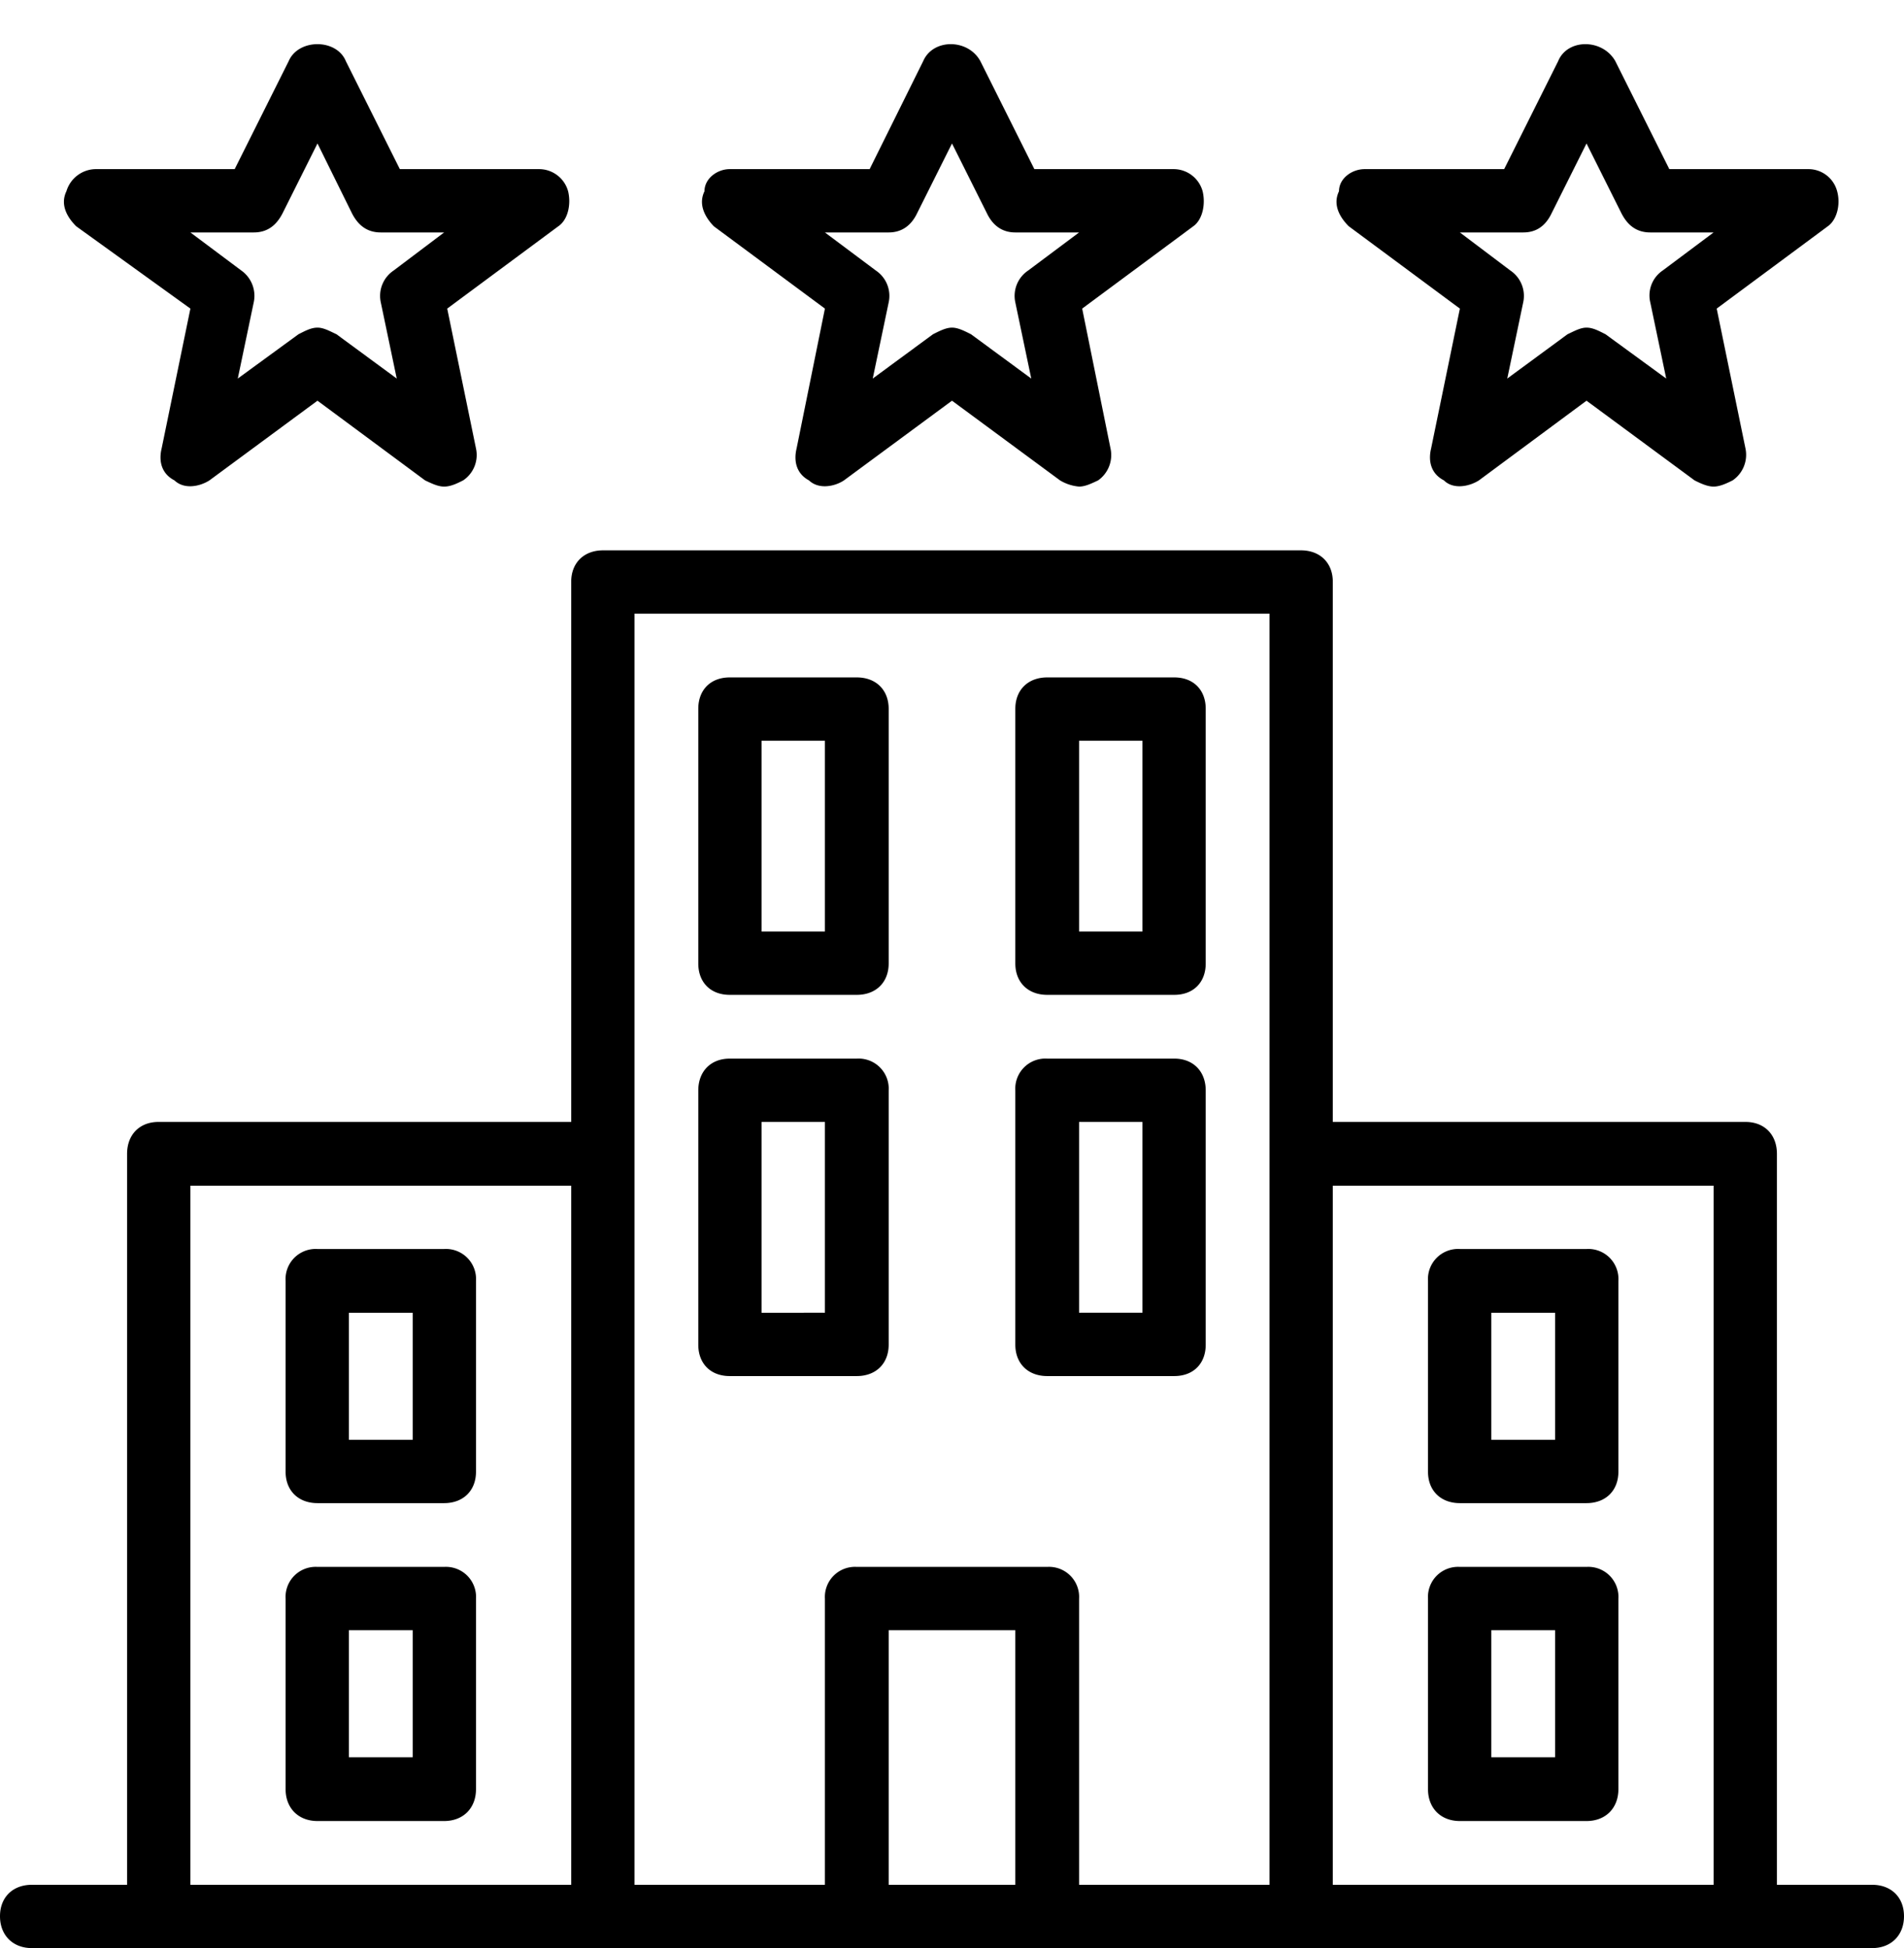 <svg xmlns="http://www.w3.org/2000/svg" width="43" height="44" viewBox="0 0 43 44"><path d="M4.3 6.97l-.65 3.16c-.07.29 0 .57.29.72.22.21.57.14.79 0l2.44-1.8 2.43 1.8c.15.07.29.14.43.14.15 0 .29-.07.43-.14a.69.69 0 0 0 .29-.72l-.65-3.16 2.51-1.86c.22-.15.29-.5.22-.79a.68.68 0 0 0-.65-.5H9.03L7.81 1.38c-.21-.51-1.07-.51-1.29 0L5.3 3.82H2.15a.7.7 0 0 0-.65.5c-.14.29 0 .57.22.79zm1.43-1.72c.29 0 .5-.14.65-.43l.79-1.58.78 1.58c.15.29.36.43.65.43h1.43l-1.14.86a.69.69 0 0 0-.29.72l.36 1.72-1.36-1c-.15-.07-.29-.15-.43-.15-.15 0-.29.08-.43.15l-1.37 1 .36-1.72a.7.7 0 0 0-.28-.72L4.3 5.25zm12.9 1.72l-.64 3.16c-.07.29 0 .57.28.72.22.21.58.14.79 0l2.44-1.8 2.44 1.8a1 1 0 0 0 .43.14c.14 0 .28-.07.43-.14a.7.7 0 0 0 .28-.72l-.64-3.16 2.51-1.86c.21-.15.28-.5.21-.79a.68.68 0 0 0-.64-.5h-3.16l-1.22-2.44c-.28-.51-1.07-.51-1.29 0l-1.21 2.44h-3.16c-.28 0-.57.21-.57.5-.14.29 0 .57.21.79zm2.08-2.15l.79-1.58.79 1.58c.14.29.36.43.64.43h1.44l-1.15.86a.69.69 0 0 0-.29.72l.36 1.72-1.36-1c-.14-.07-.29-.15-.43-.15s-.29.08-.43.15l-1.36 1 .36-1.72a.69.69 0 0 0-.29-.72l-1.15-.86h1.44c.28 0 .5-.14.64-.43zm12.26 2.15l-.65 3.16c-.07.29 0 .57.29.72.21.21.57.14.79 0l2.43-1.8 2.44 1.8c.14.07.29.14.43.14s.29-.07.43-.14a.7.7 0 0 0 .29-.72l-.65-3.16 2.51-1.86c.21-.15.29-.5.21-.79a.67.67 0 0 0-.64-.5H37.7l-1.22-2.44c-.29-.51-1.08-.51-1.29 0l-1.22 2.44h-3.15c-.29 0-.58.21-.58.5-.14.29 0 .57.22.79zm1.43-1.72c.29 0 .5-.14.64-.43l.79-1.58.79 1.58c.15.29.36.43.65.43h1.43l-1.15.86a.68.68 0 0 0-.28.72l.36 1.72-1.37-1c-.14-.07-.28-.15-.43-.15-.14 0-.28.08-.43.15l-1.36 1 .36-1.72a.69.69 0 0 0-.29-.72l-1.14-.86zM10.03 28.21H7.17a.68.68 0 0 0-.72.72v4.31c0 .43.29.71.72.71h2.86c.43 0 .72-.28.72-.71v-4.31a.68.68 0 0 0-.72-.72zm-2.15 4.31v-2.87h1.44v2.87zm2.15 2.87H7.17a.68.68 0 0 0-.72.72v4.3c0 .43.29.72.72.72h2.86c.43 0 .72-.29.72-.72v-4.3a.68.68 0 0 0-.72-.72zm-2.15 4.3v-2.87h1.44v2.87zm27.95-11.48h-2.86a.68.68 0 0 0-.72.72v4.31c0 .43.29.71.72.71h2.86c.43 0 .72-.28.72-.71v-4.31a.68.68 0 0 0-.72-.72zm-.71 4.31h-1.44v-2.87h1.44zm.71 2.87h-2.86a.68.68 0 0 0-.72.72v4.3c0 .43.29.72.72.72h2.86c.43 0 .72-.29.72-.72v-4.3a.68.68 0 0 0-.72-.72zm-.71 4.3h-1.44v-2.87h1.44zM16.48 22.47h2.87c.43 0 .72-.28.72-.71v-5.75c0-.43-.29-.71-.72-.71h-2.87c-.43 0-.71.28-.71.71v5.75c0 .43.28.71.71.71zm.72-5.74h1.43v4.31H17.2zm6.45 5.74h2.87c.43 0 .71-.28.71-.71v-5.75c0-.43-.28-.71-.71-.71h-2.87c-.43 0-.72.28-.72.71v5.75c0 .43.29.71.72.71zm2.15-5.74v4.31h-1.43v-4.31zm-2.15 14.35h2.87c.43 0 .71-.28.71-.71v-5.74c0-.43-.28-.72-.71-.72h-2.87a.68.68 0 0 0-.72.72v5.74c0 .43.29.71.72.71zm2.15-5.74v4.31h-1.43v-4.31zm-6.45 5.74c.43 0 .72-.28.72-.71v-5.74a.68.68 0 0 0-.72-.72h-2.87c-.43 0-.71.29-.71.72v5.74c0 .43.28.71.71.71zm-2.15-5.74h1.43v4.31H17.2zm25.08 17.23h-2.15V26.06c0-.43-.28-.72-.71-.72H30.1v-12.2c0-.43-.29-.71-.72-.71H13.62c-.43 0-.72.28-.72.71v12.2H3.58c-.43 0-.71.29-.71.72v16.51H.72c-.43 0-.72.28-.72.71 0 .43.29.72.72.72h41.56c.43 0 .72-.29.72-.72s-.29-.71-.72-.71zM4.3 26.78h8.6v15.79H4.3zm10.03-12.92h14.34v28.71h-4.3v-6.46a.68.68 0 0 0-.72-.72h-4.3a.68.68 0 0 0-.72.72v6.46h-4.3zm5.74 28.71v-5.75h2.86v5.75zM30.1 26.78h8.6v15.79h-8.6z"/></svg>